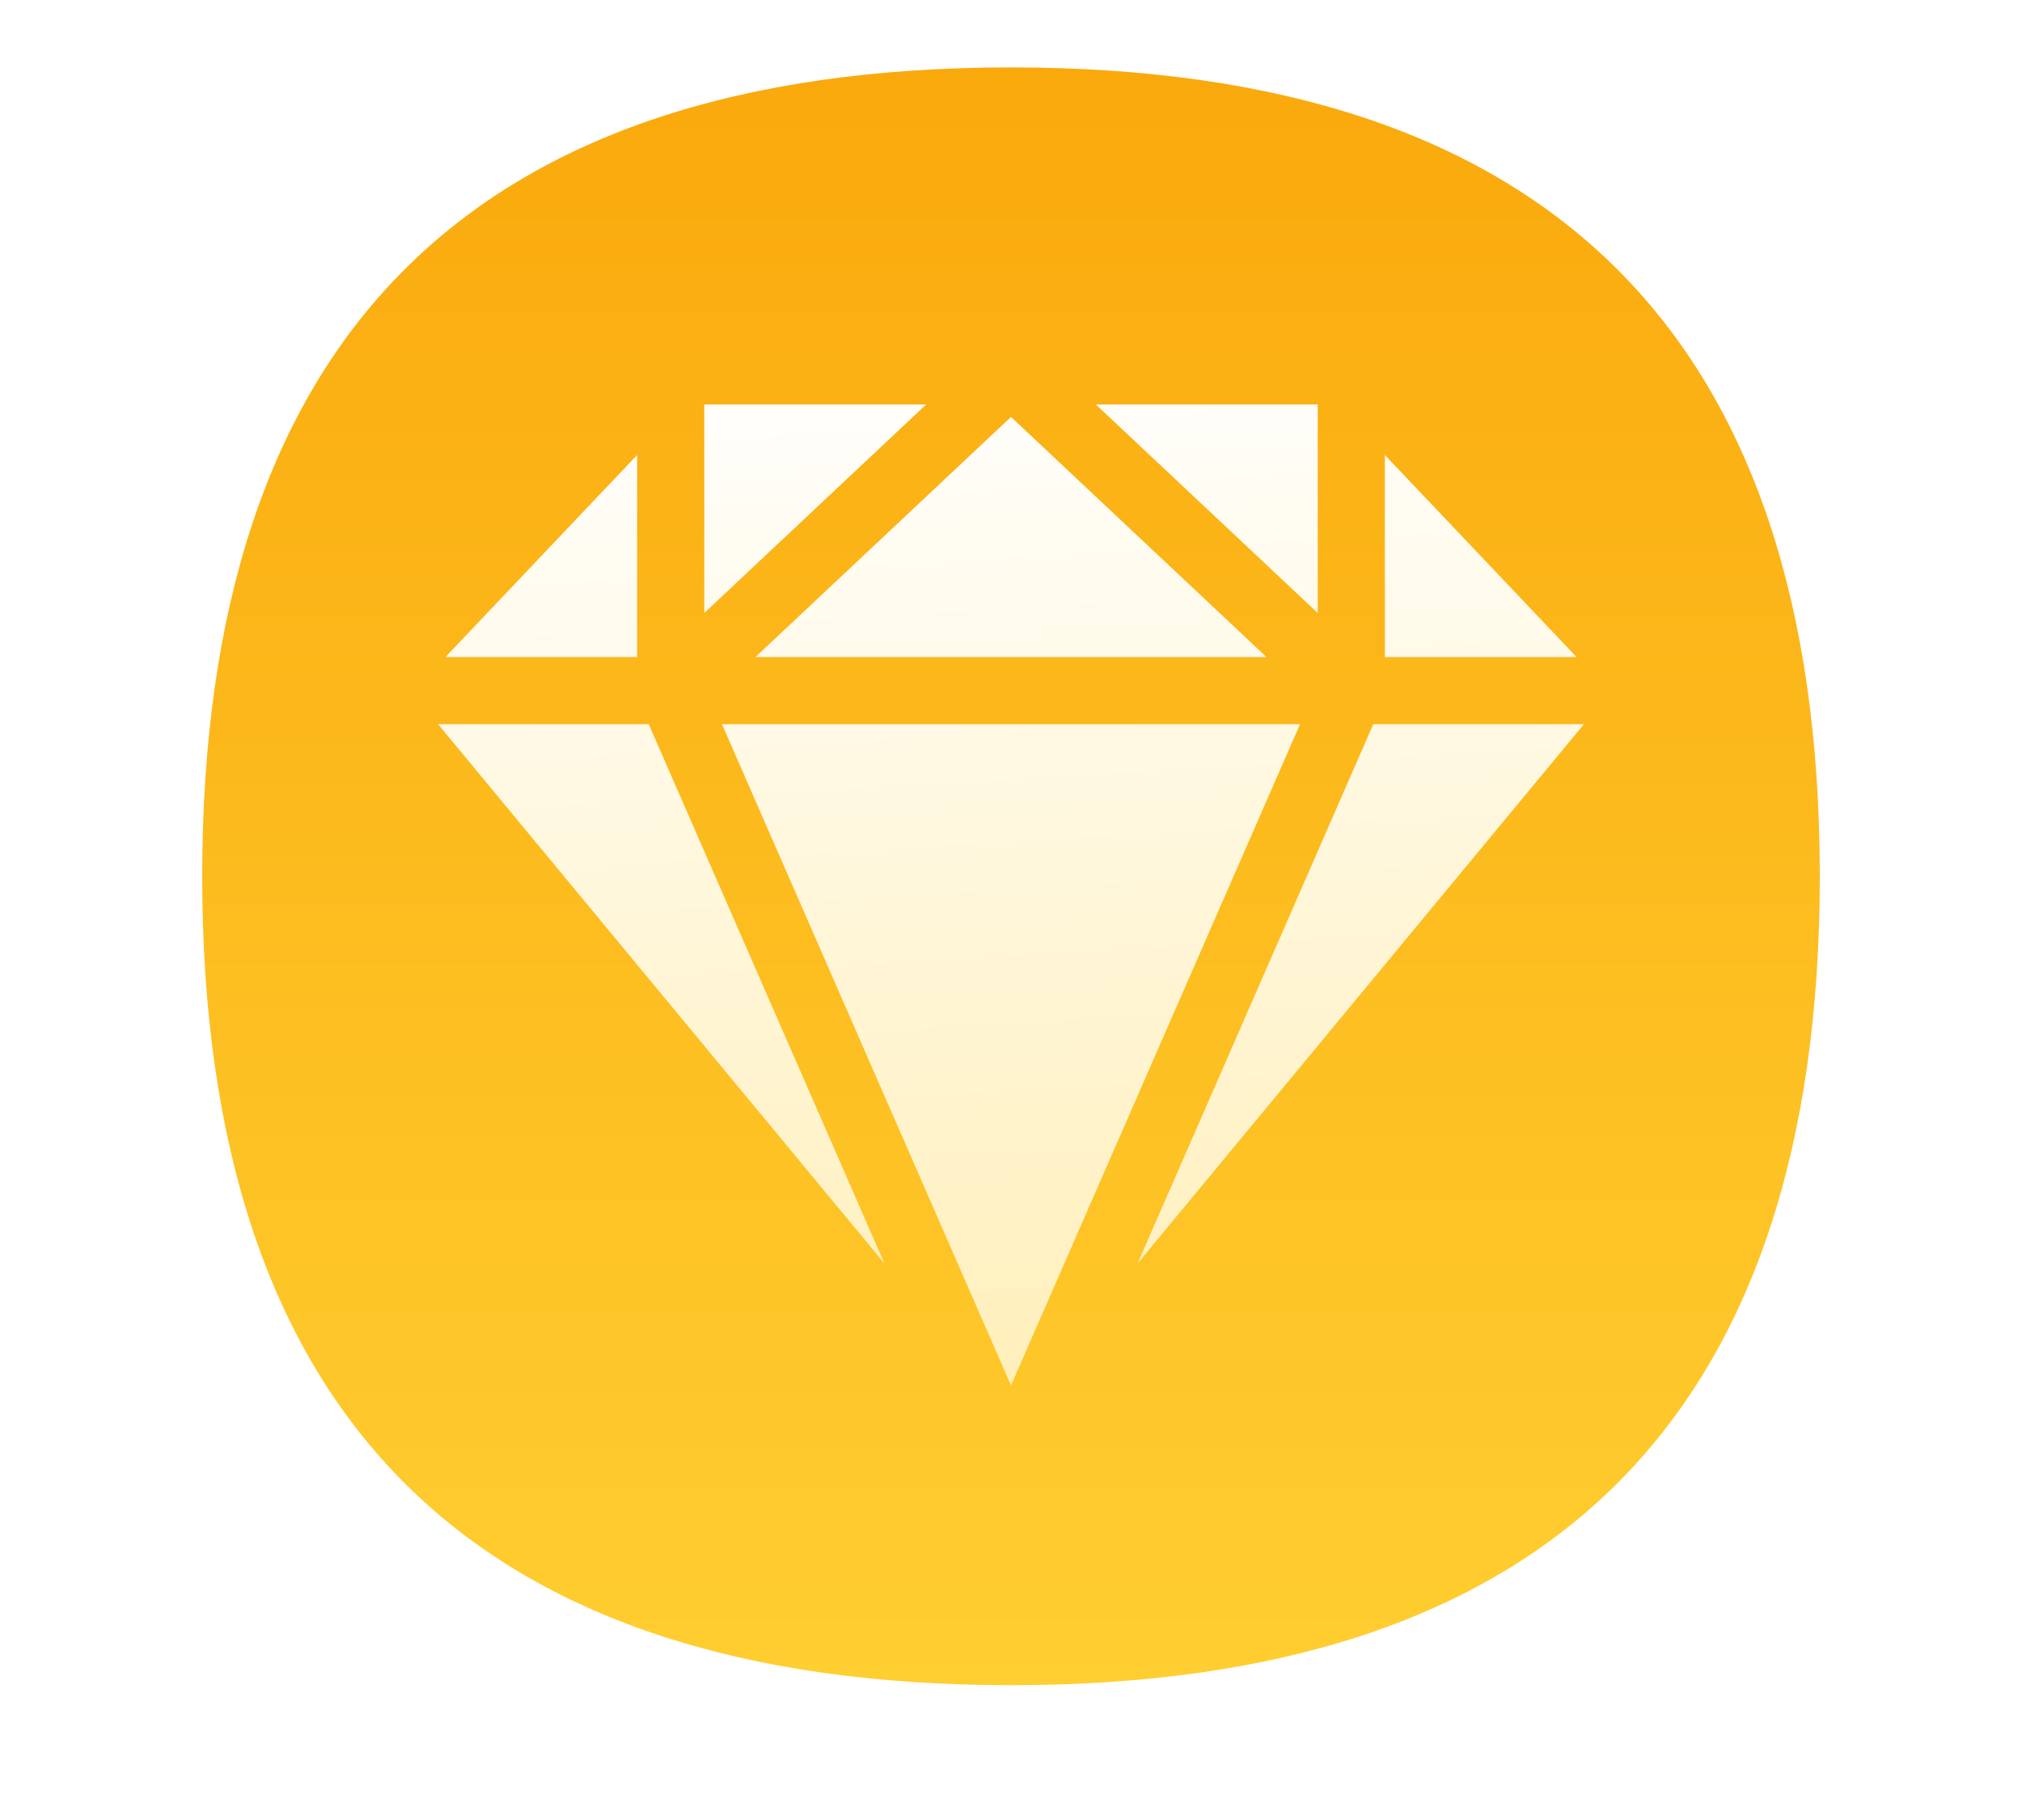 <svg width="30" height="27" viewBox="0 0 30 27" fill="none" xmlns="http://www.w3.org/2000/svg">
<path d="M27 13C27 21 23 25 15 25C7 25 3 21 3 13C3 5 7 1 15 1C23 1 27 5 27 13Z" fill="url(#paint0_linear_2_493)"/>
<g filter="url(#filter0_d_2_493)">
<path fill-rule="evenodd" clip-rule="evenodd" d="M13.742 6L10.449 9.094V6H13.742ZM19.551 6V9.094L16.258 6H19.551ZM18.791 9.748H11.208L15 6.185L18.791 9.748ZM19.288 10.744H10.712L15 20.553L19.288 10.744ZM9.453 9.748V6.75L6.608 9.748H9.453ZM23.392 9.748H20.547V6.75L23.392 9.748ZM20.375 10.744L16.878 18.744L23.5 10.744H20.375ZM6.5 10.744H9.625L13.122 18.744L6.5 10.744Z" fill="url(#paint1_linear_2_493)"/>
</g>
<defs>
<filter id="filter0_d_2_493" x="0.5" y="0" width="29" height="26.553" filterUnits="userSpaceOnUse" color-interpolation-filters="sRGB">
<feFlood flood-opacity="0" result="BackgroundImageFix"/>
<feColorMatrix in="SourceAlpha" type="matrix" values="0 0 0 0 0 0 0 0 0 0 0 0 0 0 0 0 0 0 127 0" result="hardAlpha"/>
<feOffset/>
<feGaussianBlur stdDeviation="3"/>
<feColorMatrix type="matrix" values="0 0 0 0 0.817 0 0 0 0 0.643 0 0 0 0 0.065 0 0 0 1 0"/>
<feBlend mode="normal" in2="BackgroundImageFix" result="effect1_dropShadow_2_493"/>
<feBlend mode="normal" in="SourceGraphic" in2="effect1_dropShadow_2_493" result="shape"/>
</filter>
<linearGradient id="paint0_linear_2_493" x1="15" y1="1" x2="15" y2="25" gradientUnits="userSpaceOnUse">
<stop stop-color="#FAA90C"/>
<stop offset="1" stop-color="#FFCE30"/>
</linearGradient>
<linearGradient id="paint1_linear_2_493" x1="15" y1="4.786" x2="15.911" y2="20.572" gradientUnits="userSpaceOnUse">
<stop stop-color="white"/>
<stop offset="1" stop-color="#FFEFBA"/>
</linearGradient>
</defs>
</svg>
